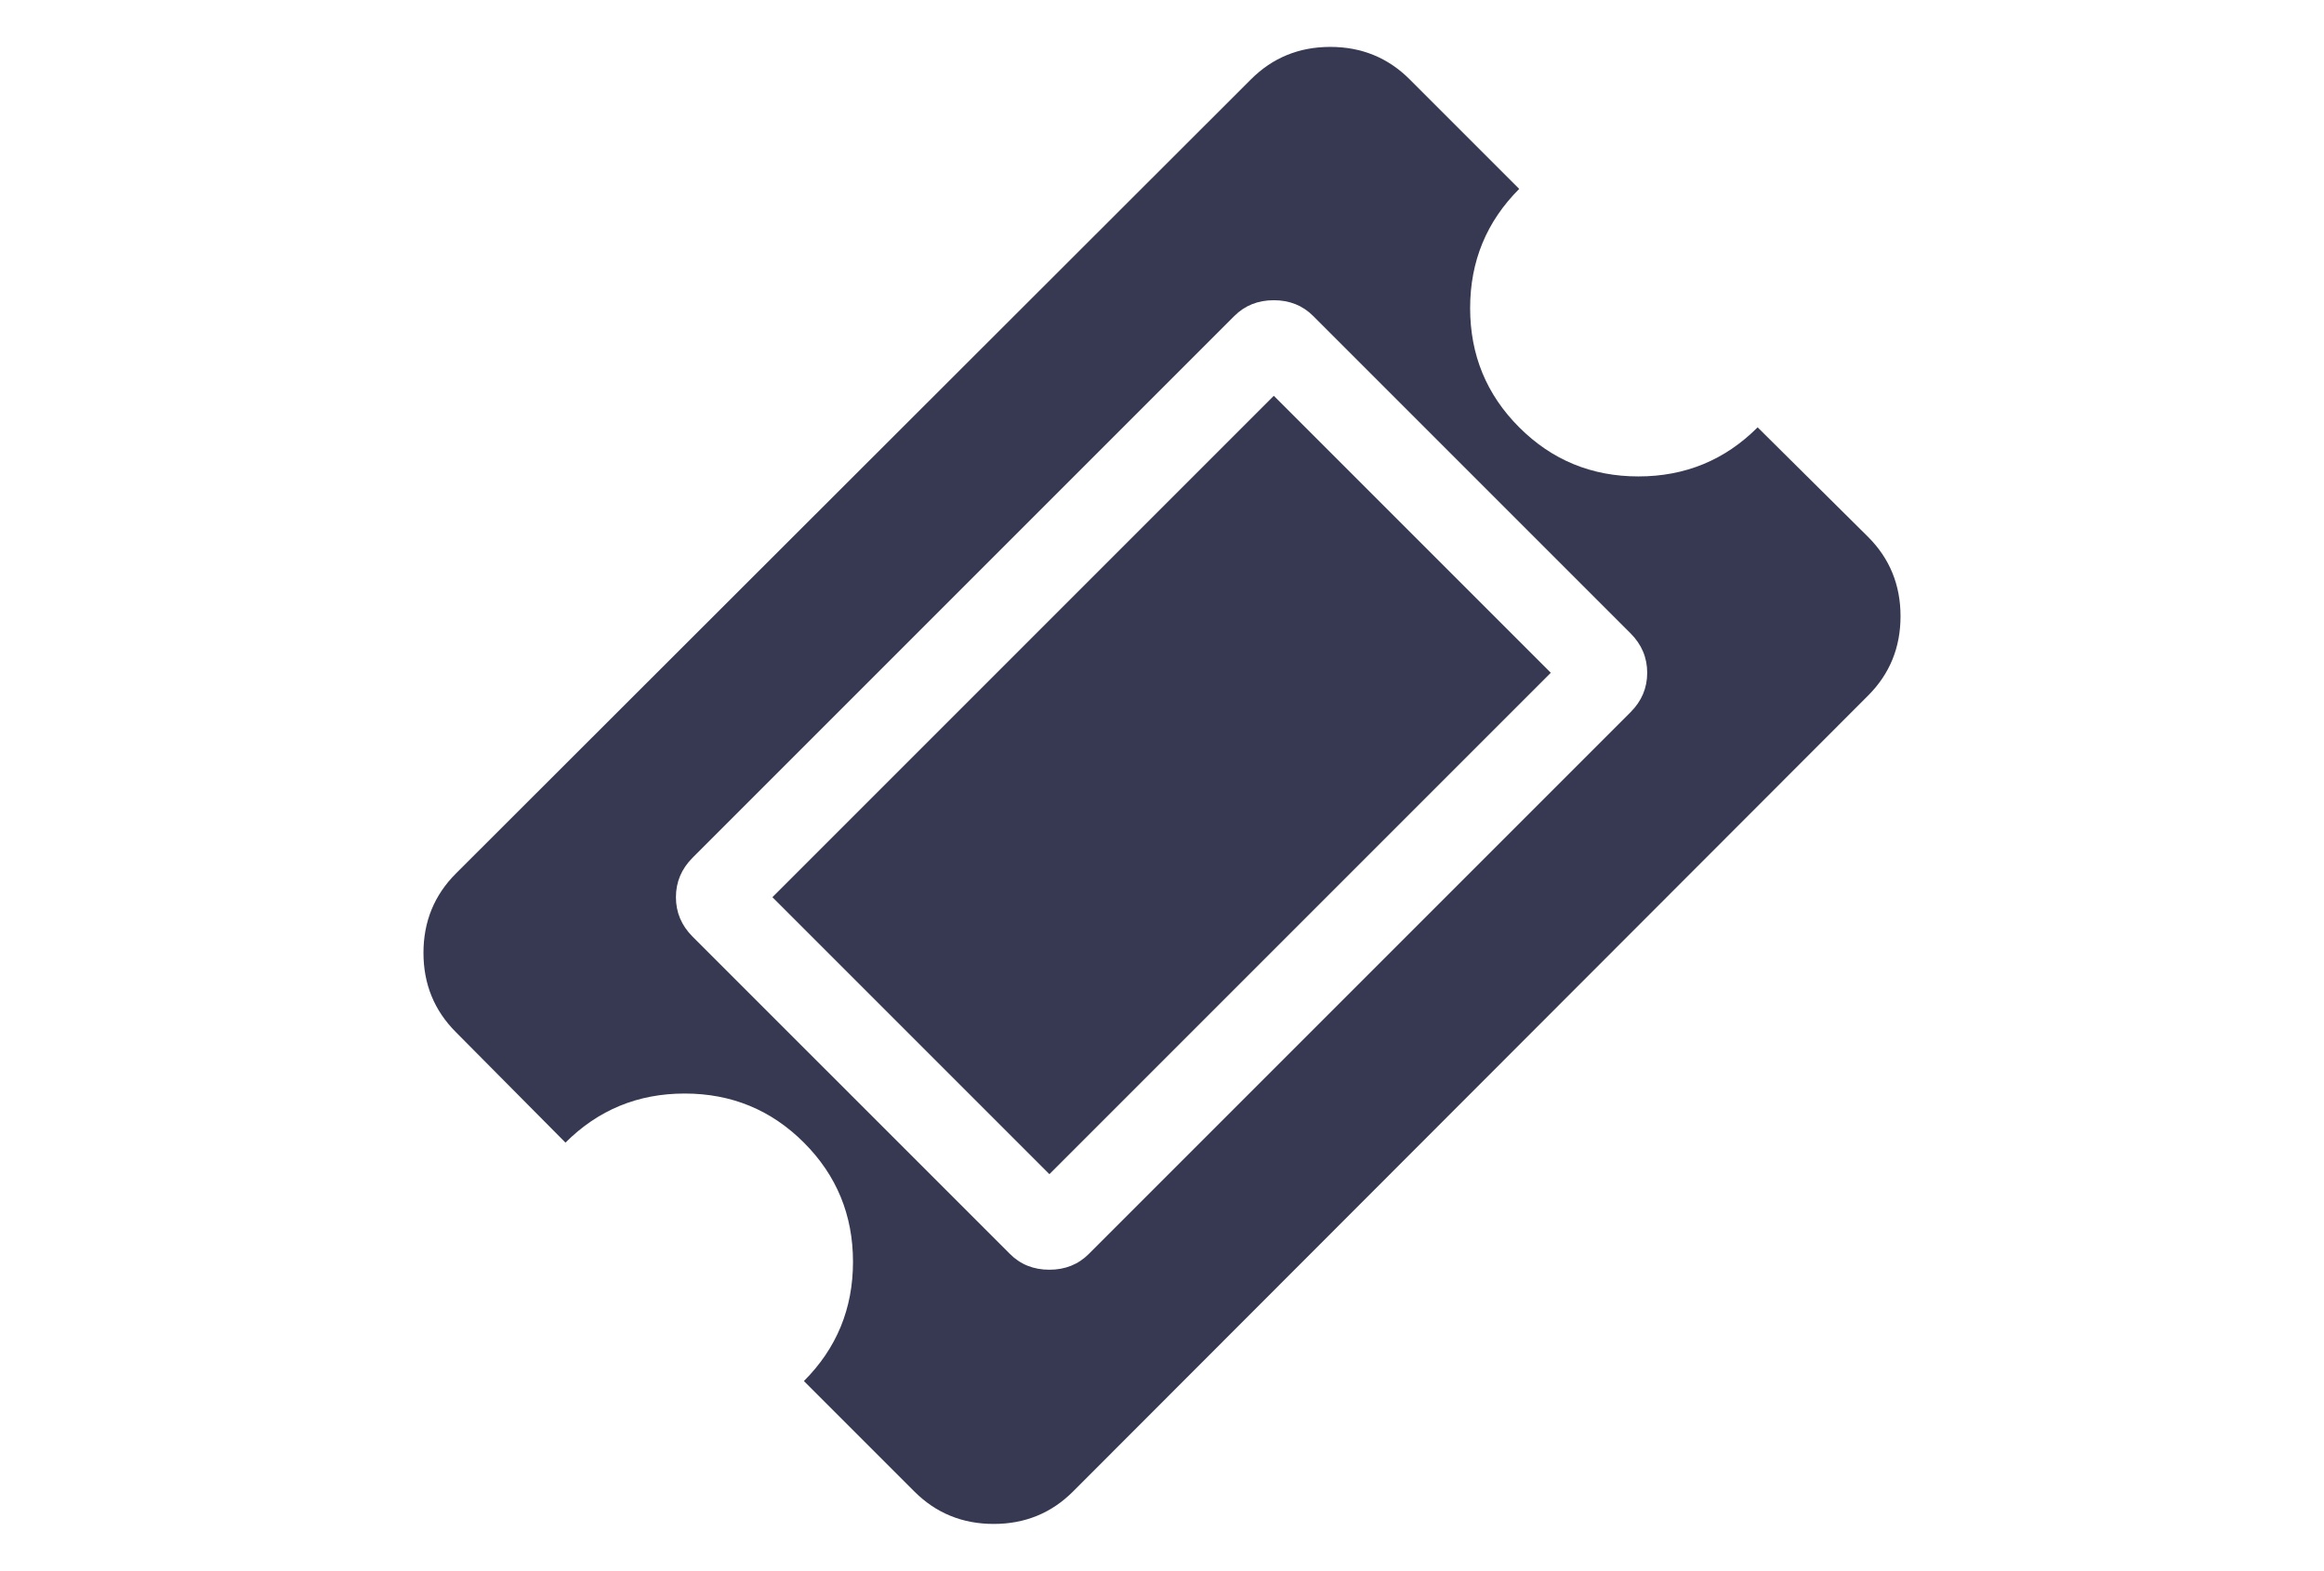 <?xml version="1.0" encoding="utf-8"?>
<!-- Generator: Adobe Illustrator 16.0.4, SVG Export Plug-In . SVG Version: 6.00 Build 0)  -->
<!DOCTYPE svg PUBLIC "-//W3C//DTD SVG 1.1//EN" "http://www.w3.org/Graphics/SVG/1.1/DTD/svg11.dtd">
<svg version="1.1" id="Capa_1" xmlns="http://www.w3.org/2000/svg" xmlns:xlink="http://www.w3.org/1999/xlink" x="0px" y="0px"
	 width="216px" height="146px" viewBox="0 0 216 146" enable-background="new 0 0 216 146" xml:space="preserve">
<g>
	<path style="fill:#373952;" d="M173.627,49.903l-10.266-10.184c-3.041,3.041-6.736,4.562-11.08,4.562c-4.346,0-8.039-1.521-11.08-4.562
		c-3.042-3.042-4.562-6.735-4.562-11.081c0-4.346,1.521-8.039,4.562-11.081L131.016,7.373c-2.011-2.009-4.468-3.014-7.373-3.014
		c-2.906,0-5.363,1.005-7.373,3.014L42.373,81.188c-2.01,2.011-3.015,4.469-3.015,7.373c0,2.905,1.005,5.363,3.015,7.373
		L52.557,106.2c3.042-3.041,6.736-4.562,11.081-4.562c4.345,0,8.038,1.52,11.08,4.562c3.041,3.042,4.562,6.735,4.562,11.081
		c0,4.345-1.52,8.037-4.562,11.08l10.266,10.266c2.01,2.01,4.468,3.014,7.374,3.014c2.906,0,5.364-1.004,7.373-3.014l73.896-73.978
		c2.01-2.01,3.014-4.467,3.014-7.373C176.641,54.37,175.637,51.913,173.627,49.903z M151.547,66.197l-50.35,50.35
		c-0.977,0.979-2.199,1.467-3.666,1.467c-1.466,0-2.688-0.488-3.666-1.467L64.371,87.055c-1.032-1.033-1.548-2.255-1.548-3.666
		c0-1.412,0.516-2.635,1.548-3.668l50.35-50.35c0.979-0.978,2.201-1.467,3.668-1.467c1.465,0,2.688,0.489,3.666,1.467l29.492,29.493
		c1.033,1.033,1.549,2.255,1.549,3.667C153.096,63.943,152.58,65.165,151.547,66.197z"/>
	<path style="fill:#373952;" d="M118.391,36.787l25.746,25.745l-46.602,46.602L71.79,83.389L118.391,36.787z"/>
</g>
</svg>
